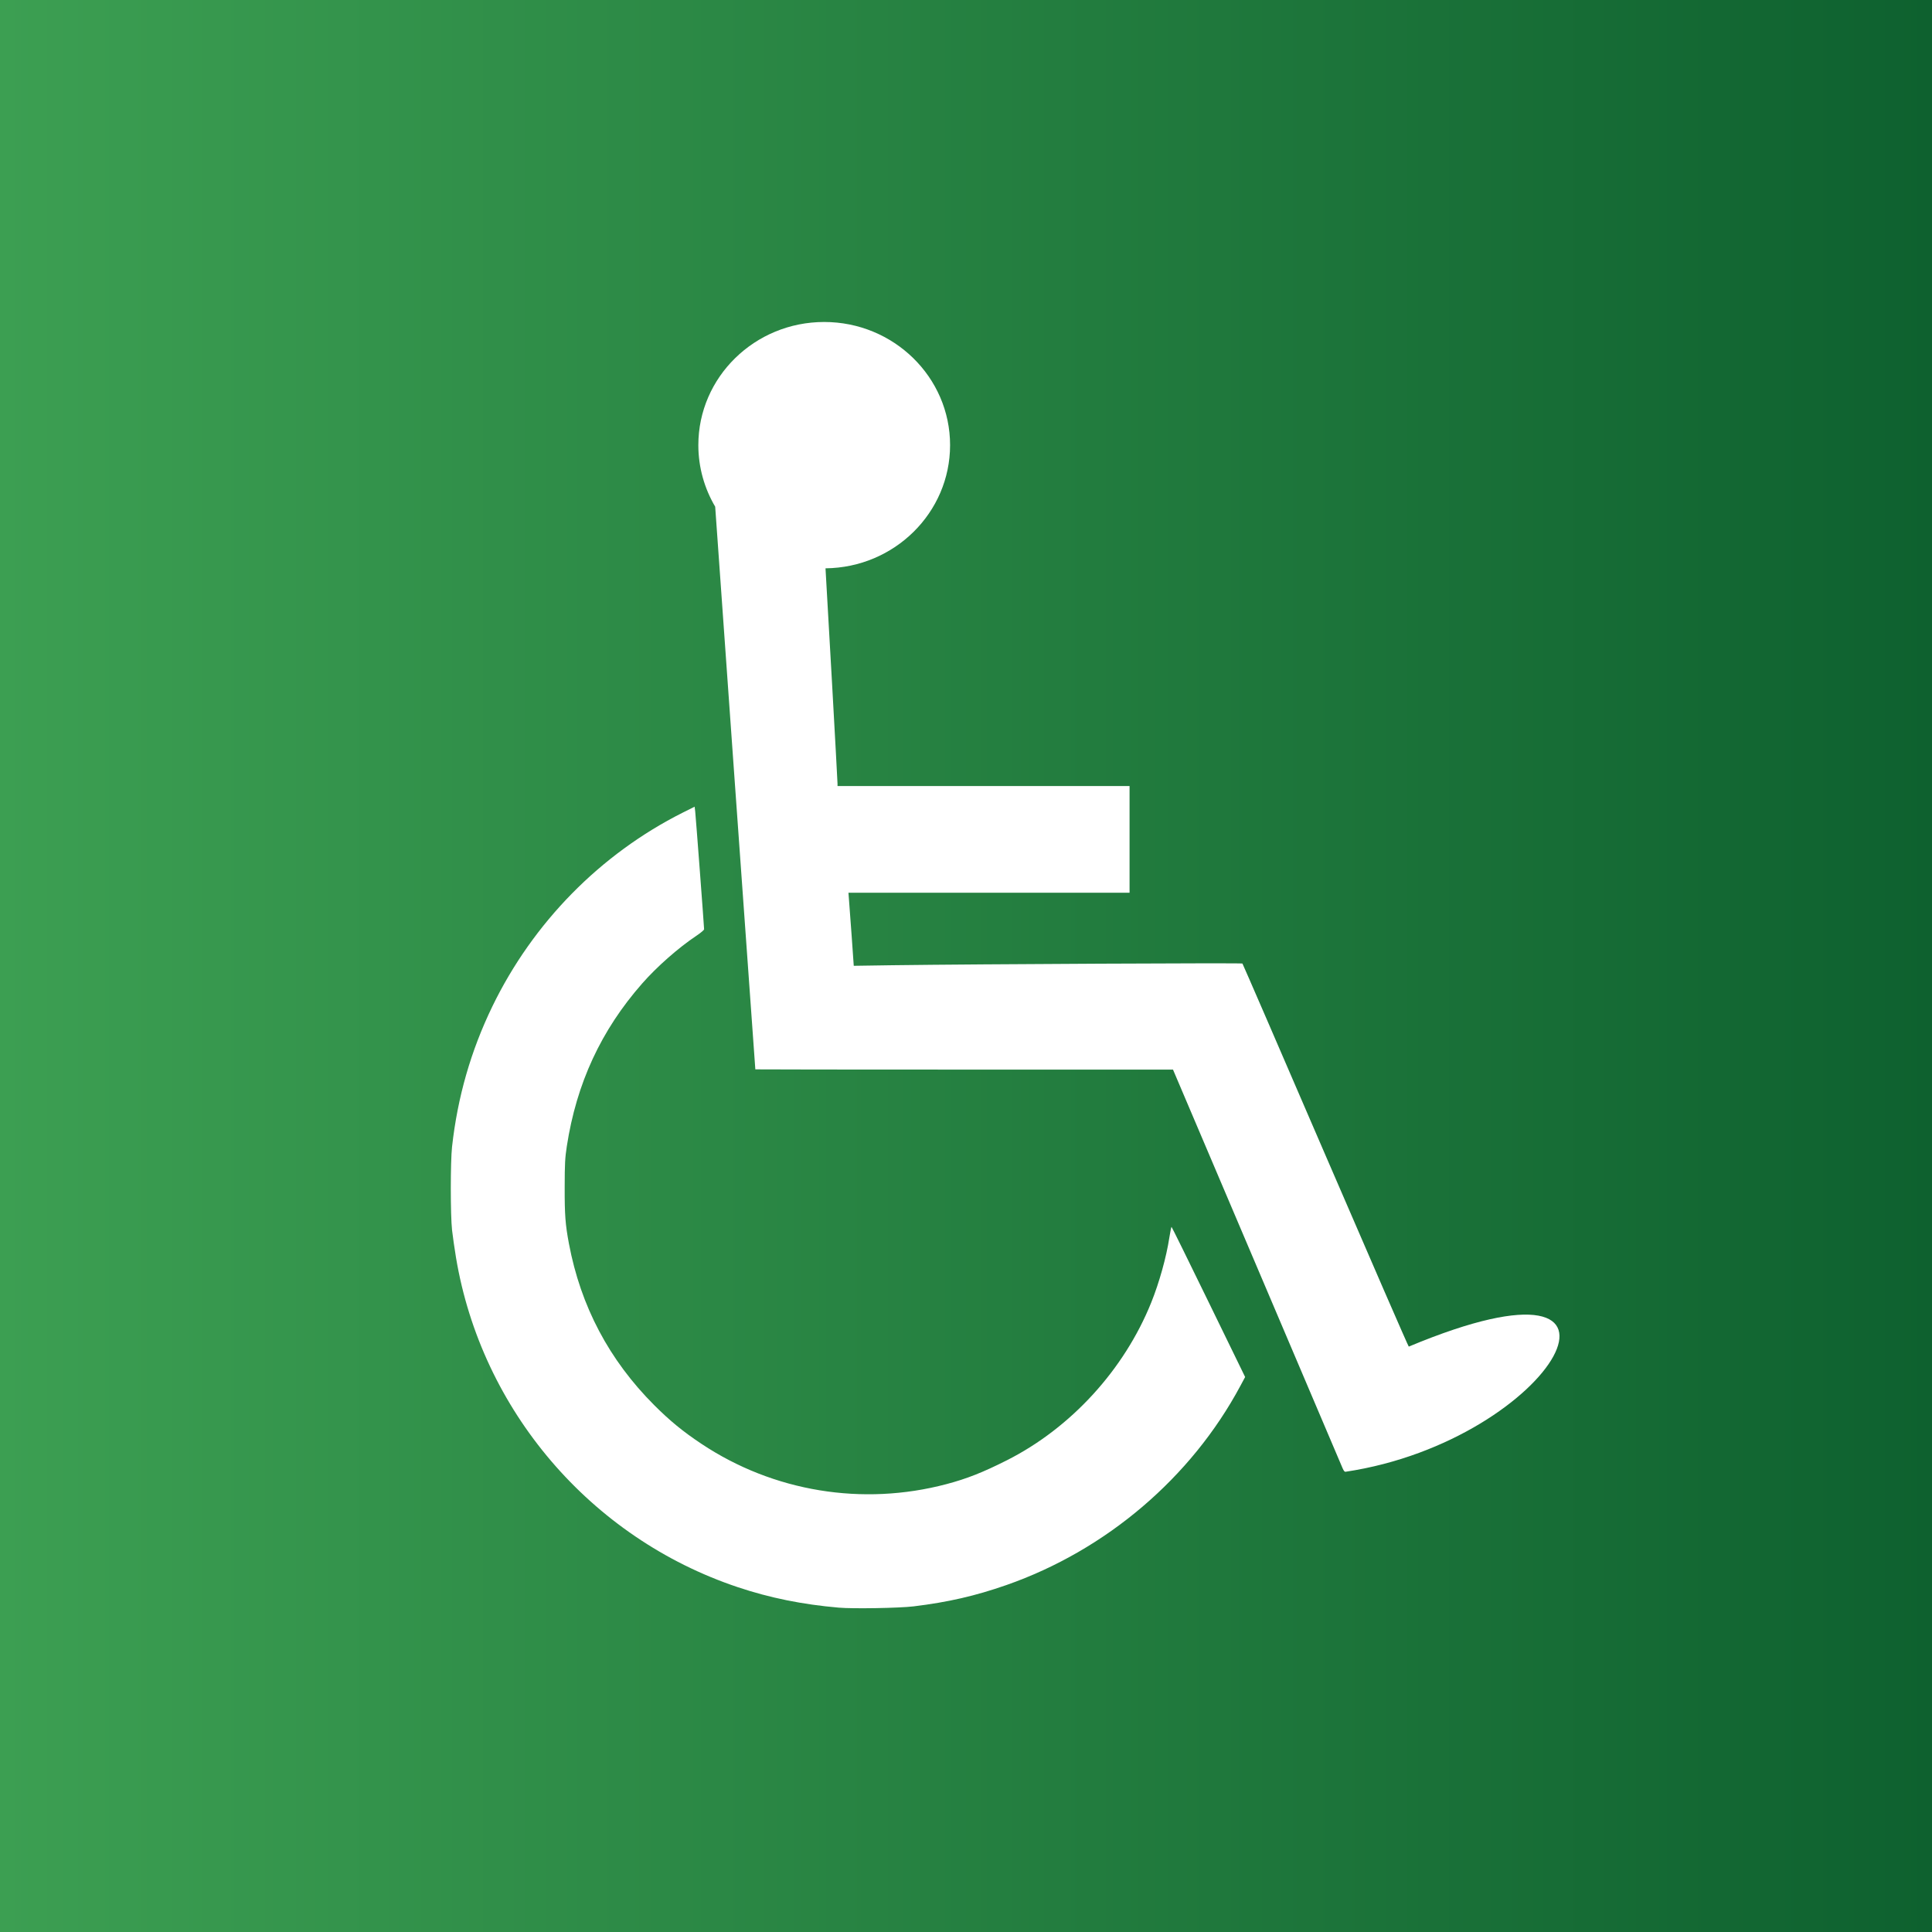 <svg width="50" height="50" viewBox="0 0 50 50" fill="none" xmlns="http://www.w3.org/2000/svg">
<rect x="0" y="0" width="50" height="50" fill="#333333" stroke="none"/>
<rect width="50" height="50" fill="url(#paint0_linear_541_6294)"/>
<path d="M21.33 8.333C19.532 8.333 18.073 9.761 18.073 11.52C18.073 12.099 18.233 12.645 18.509 13.113L19.018 20.269C19.308 24.338 19.547 27.672 19.548 27.675C19.55 27.678 21.982 27.681 24.954 27.681H30.357L32.529 32.786C33.723 35.593 34.72 37.937 34.745 37.995C34.778 38.071 34.801 38.096 34.83 38.088C40.213 37.277 43.222 32.023 36.459 34.85C36.448 34.85 35.48 32.624 34.306 29.904C33.133 27.183 32.164 24.947 32.154 24.936C32.137 24.918 25.361 24.95 23.099 24.98L22.095 24.995L22.041 24.224C22.011 23.801 21.979 23.375 21.971 23.279L21.958 23.104H25.595H29.233V21.723V20.342H25.454H21.675V20.282C21.675 20.199 21.407 15.398 21.364 14.708C23.147 14.69 24.588 13.268 24.588 11.52C24.588 9.761 23.128 8.333 21.33 8.333ZM17.977 20.877L17.669 21.031C15.536 22.103 13.795 23.876 12.742 26.046C12.187 27.192 11.842 28.39 11.699 29.678C11.656 30.067 11.656 31.443 11.699 31.834C11.717 31.994 11.763 32.313 11.801 32.544C12.46 36.494 15.284 39.801 19.091 41.075C19.923 41.354 20.771 41.525 21.711 41.606C22.077 41.638 23.276 41.617 23.642 41.573C24.538 41.464 25.241 41.302 26.046 41.021C28.625 40.119 30.829 38.242 32.101 35.866L32.224 35.637L31.277 33.694C30.756 32.625 30.326 31.751 30.319 31.751C30.312 31.751 30.287 31.874 30.263 32.026C30.185 32.536 30.002 33.192 29.793 33.711C29.092 35.451 27.713 36.957 26.056 37.793C25.438 38.105 25.023 38.269 24.494 38.409C22.323 38.984 20.016 38.605 18.156 37.368C17.673 37.047 17.335 36.769 16.93 36.364C15.765 35.198 15.029 33.807 14.724 32.186C14.631 31.692 14.612 31.442 14.614 30.72C14.615 30.119 14.623 29.966 14.669 29.666C14.919 28.038 15.556 26.663 16.619 25.453C16.999 25.02 17.558 24.527 18.022 24.218C18.131 24.145 18.222 24.069 18.222 24.049C18.222 23.986 18.007 21.135 17.992 21.002L17.977 20.877Z" fill="white"/>
<defs>
<linearGradient id="paint0_linear_541_6294" x1="0" y1="25" x2="50" y2="25" gradientUnits="userSpaceOnUse">
<stop stop-color="#3c9f52"/>
<stop offset="1" stop-color="#0e612f"/>
</linearGradient>
</defs>
</svg>
